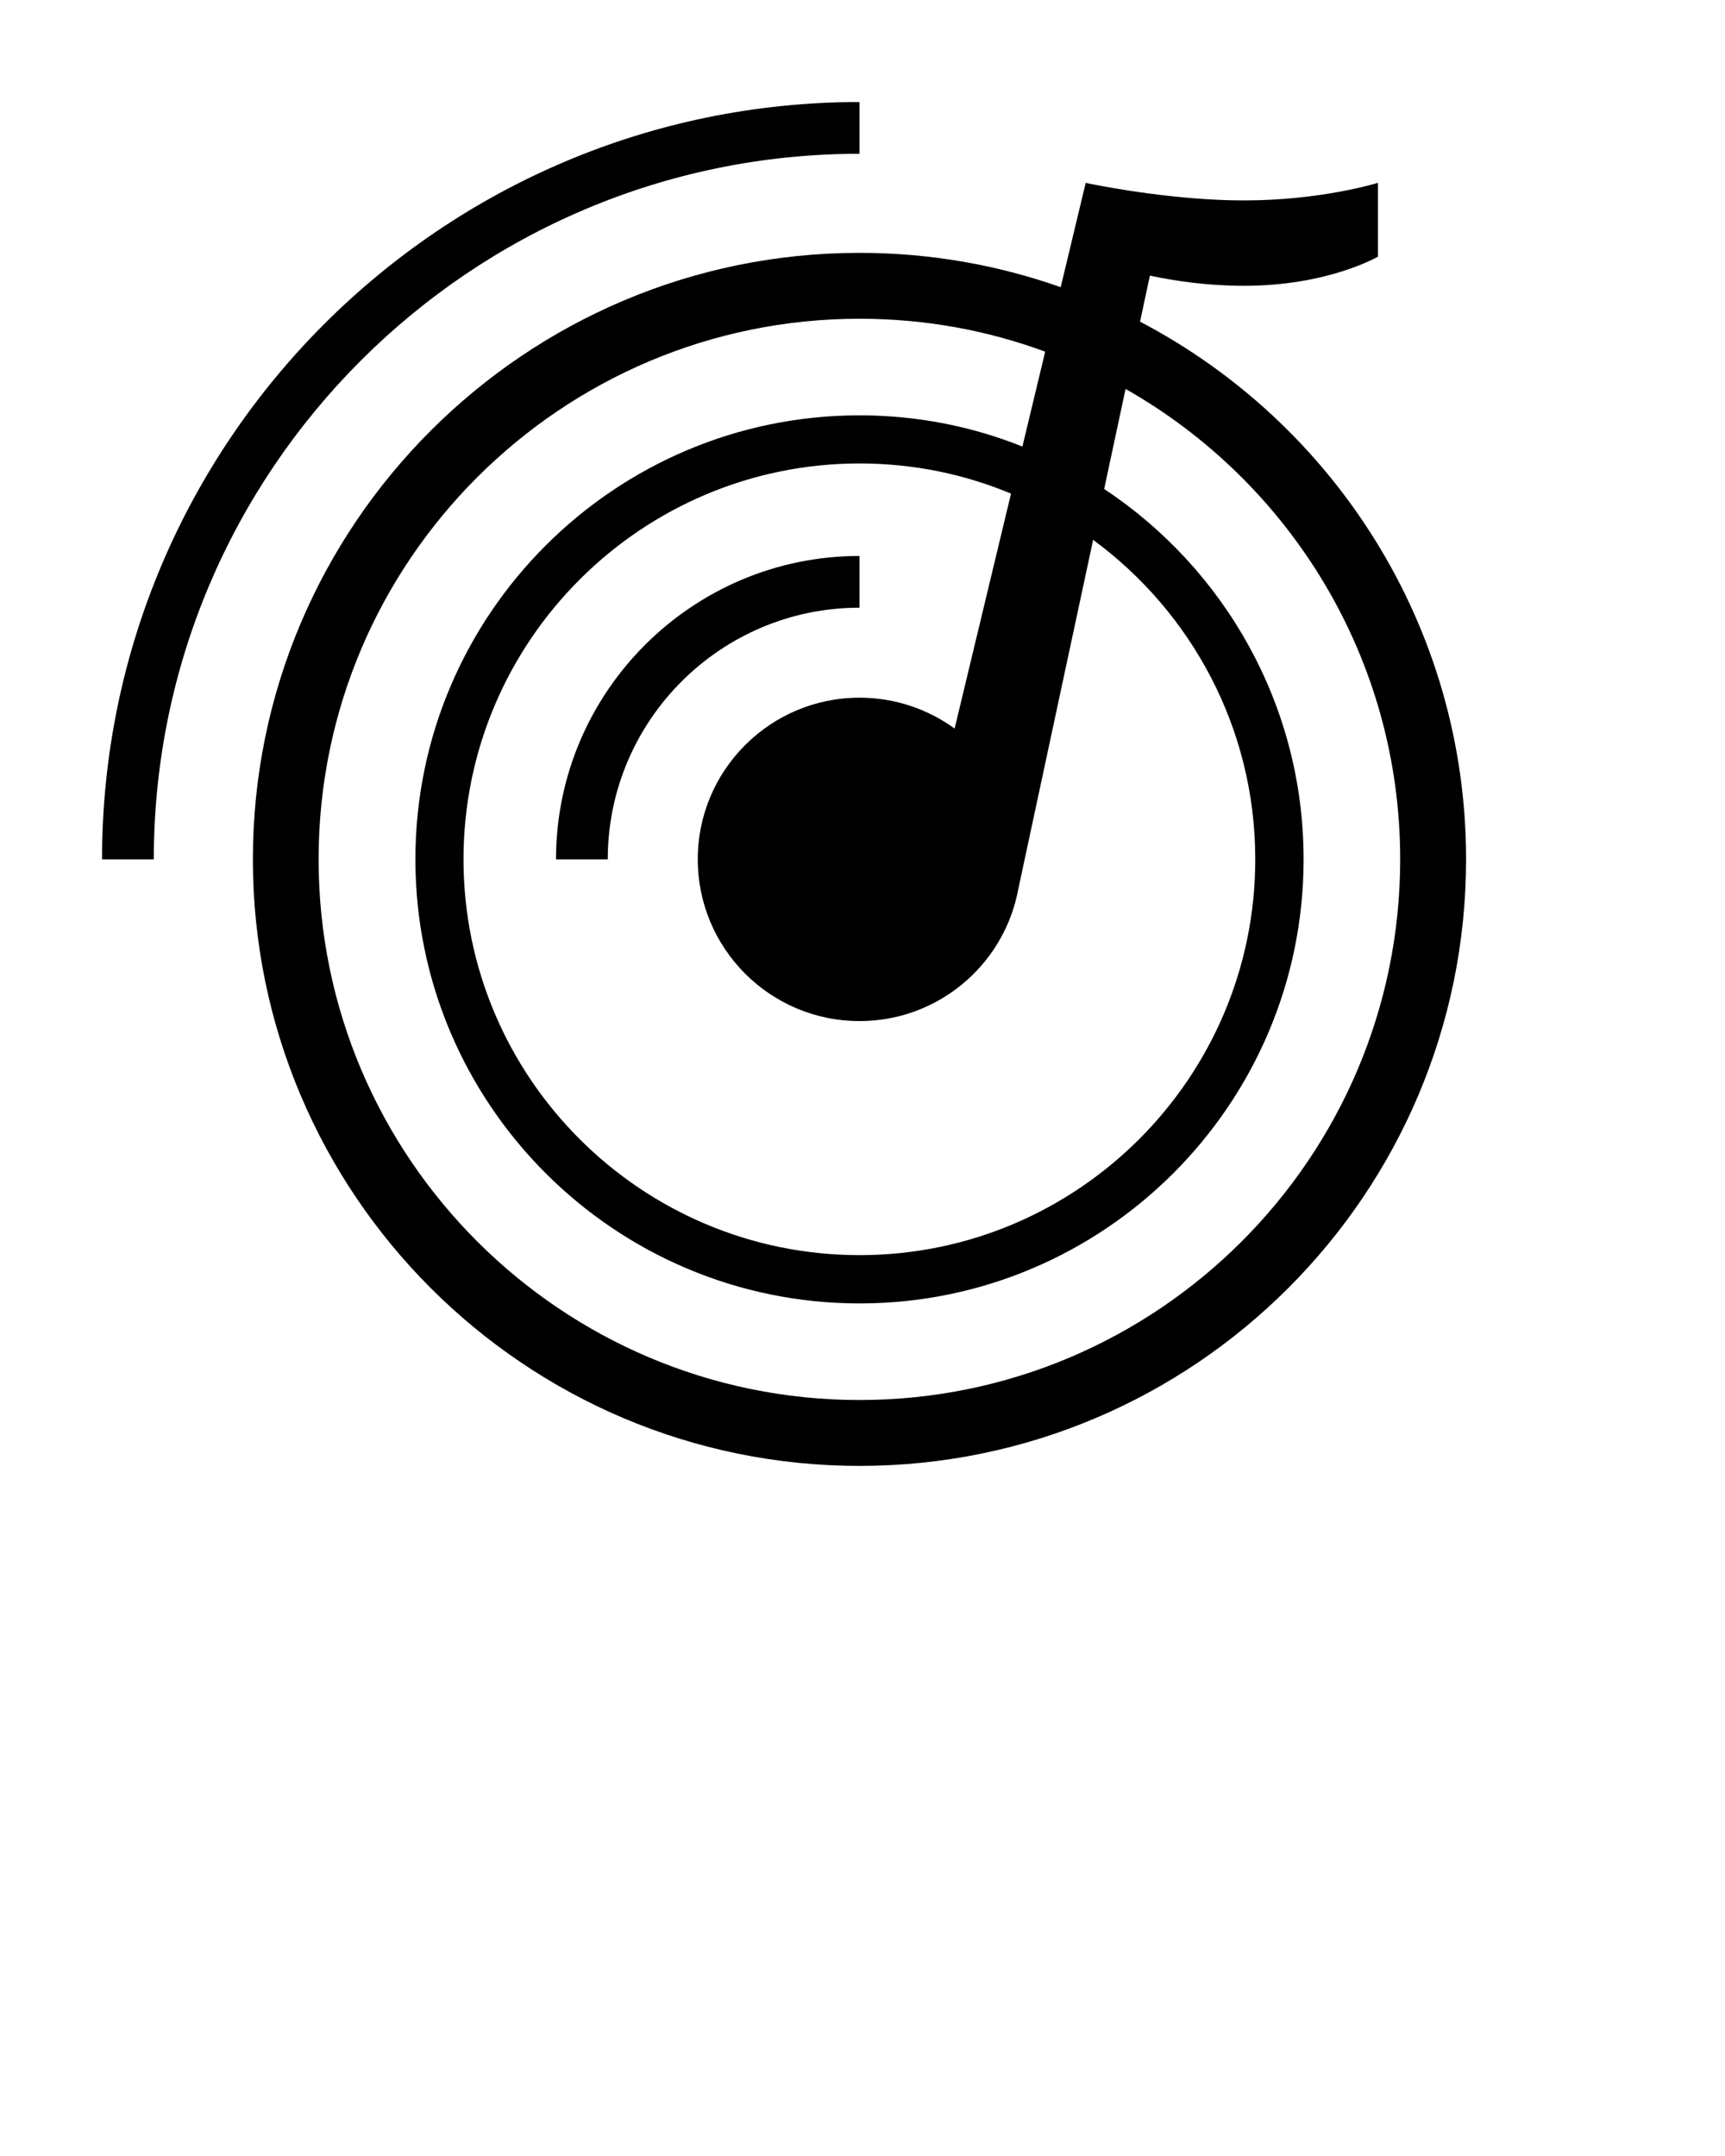 <svg xmlns="http://www.w3.org/2000/svg" xmlns:xlink="http://www.w3.org/1999/xlink" version="1.1" x="0px" y="0px" viewBox="0 0 100 125" enable-background="new 0 0 100 100" xml:space="preserve"><path d="M66.09,18.65l0.57-2.67c1.45,0.31,3.34,0.59,5.46,0.59c4.88,0,7.76-1.69,7.76-1.69V10.6c0,0-3.26,1.02-7.76,1.02  c-3.83,0-7.73-0.73-8.86-0.95l-0.18-0.04c-0.09-0.02-0.14-0.03-0.14-0.03l-1.45,6.05c-3.65-1.29-7.58-1.99-11.66-1.99  c-19.4,0-35.17,15.77-35.17,35.16c0,19.4,15.77,35.17,35.17,35.17c19.39,0,35.16-15.77,35.16-35.17  C84.99,36.29,77.32,24.53,66.09,18.65z M63.37,31.3c5.7,4.19,9.399,10.93,9.399,18.52c0,12.66-10.289,22.95-22.939,22.95  c-12.66,0-22.96-10.29-22.96-22.95c0-12.65,10.3-22.95,22.96-22.95c3.11,0,6.08,0.62,8.78,1.75L55.34,42.24  c-1.54-1.12-3.45-1.79-5.51-1.79c-5.18,0-9.38,4.2-9.38,9.37c0,5.18,4.2,9.38,9.38,9.38c4.47,0,8.22-3.14,9.14-7.35l0.08-0.39  L63.37,31.3z M49.83,81.17c-17.29,0-31.36-14.06-31.36-31.35c0-17.28,14.07-31.34,31.36-31.34c3.78,0,7.41,0.67,10.76,1.91  l-1.32,5.5c-2.92-1.17-6.109-1.81-9.439-1.81c-14.2,0-25.75,11.55-25.75,25.74c0,14.2,11.55,25.75,25.75,25.75  c14.189,0,25.74-11.55,25.74-25.75c0-8.95-4.601-16.86-11.561-21.47l1.24-5.8c9.5,5.39,15.92,15.59,15.92,27.27  C81.17,67.11,67.11,81.17,49.83,81.17z"/><path d="M35.232,49.825h-3c0-9.7,7.892-17.592,17.593-17.592v3C41.778,35.232,35.232,41.778,35.232,49.825z"/><path d="M8.916,49.825h-3c0-24.211,19.697-43.909,43.909-43.909v3C27.268,8.916,8.916,27.268,8.916,49.825z"/></svg>
